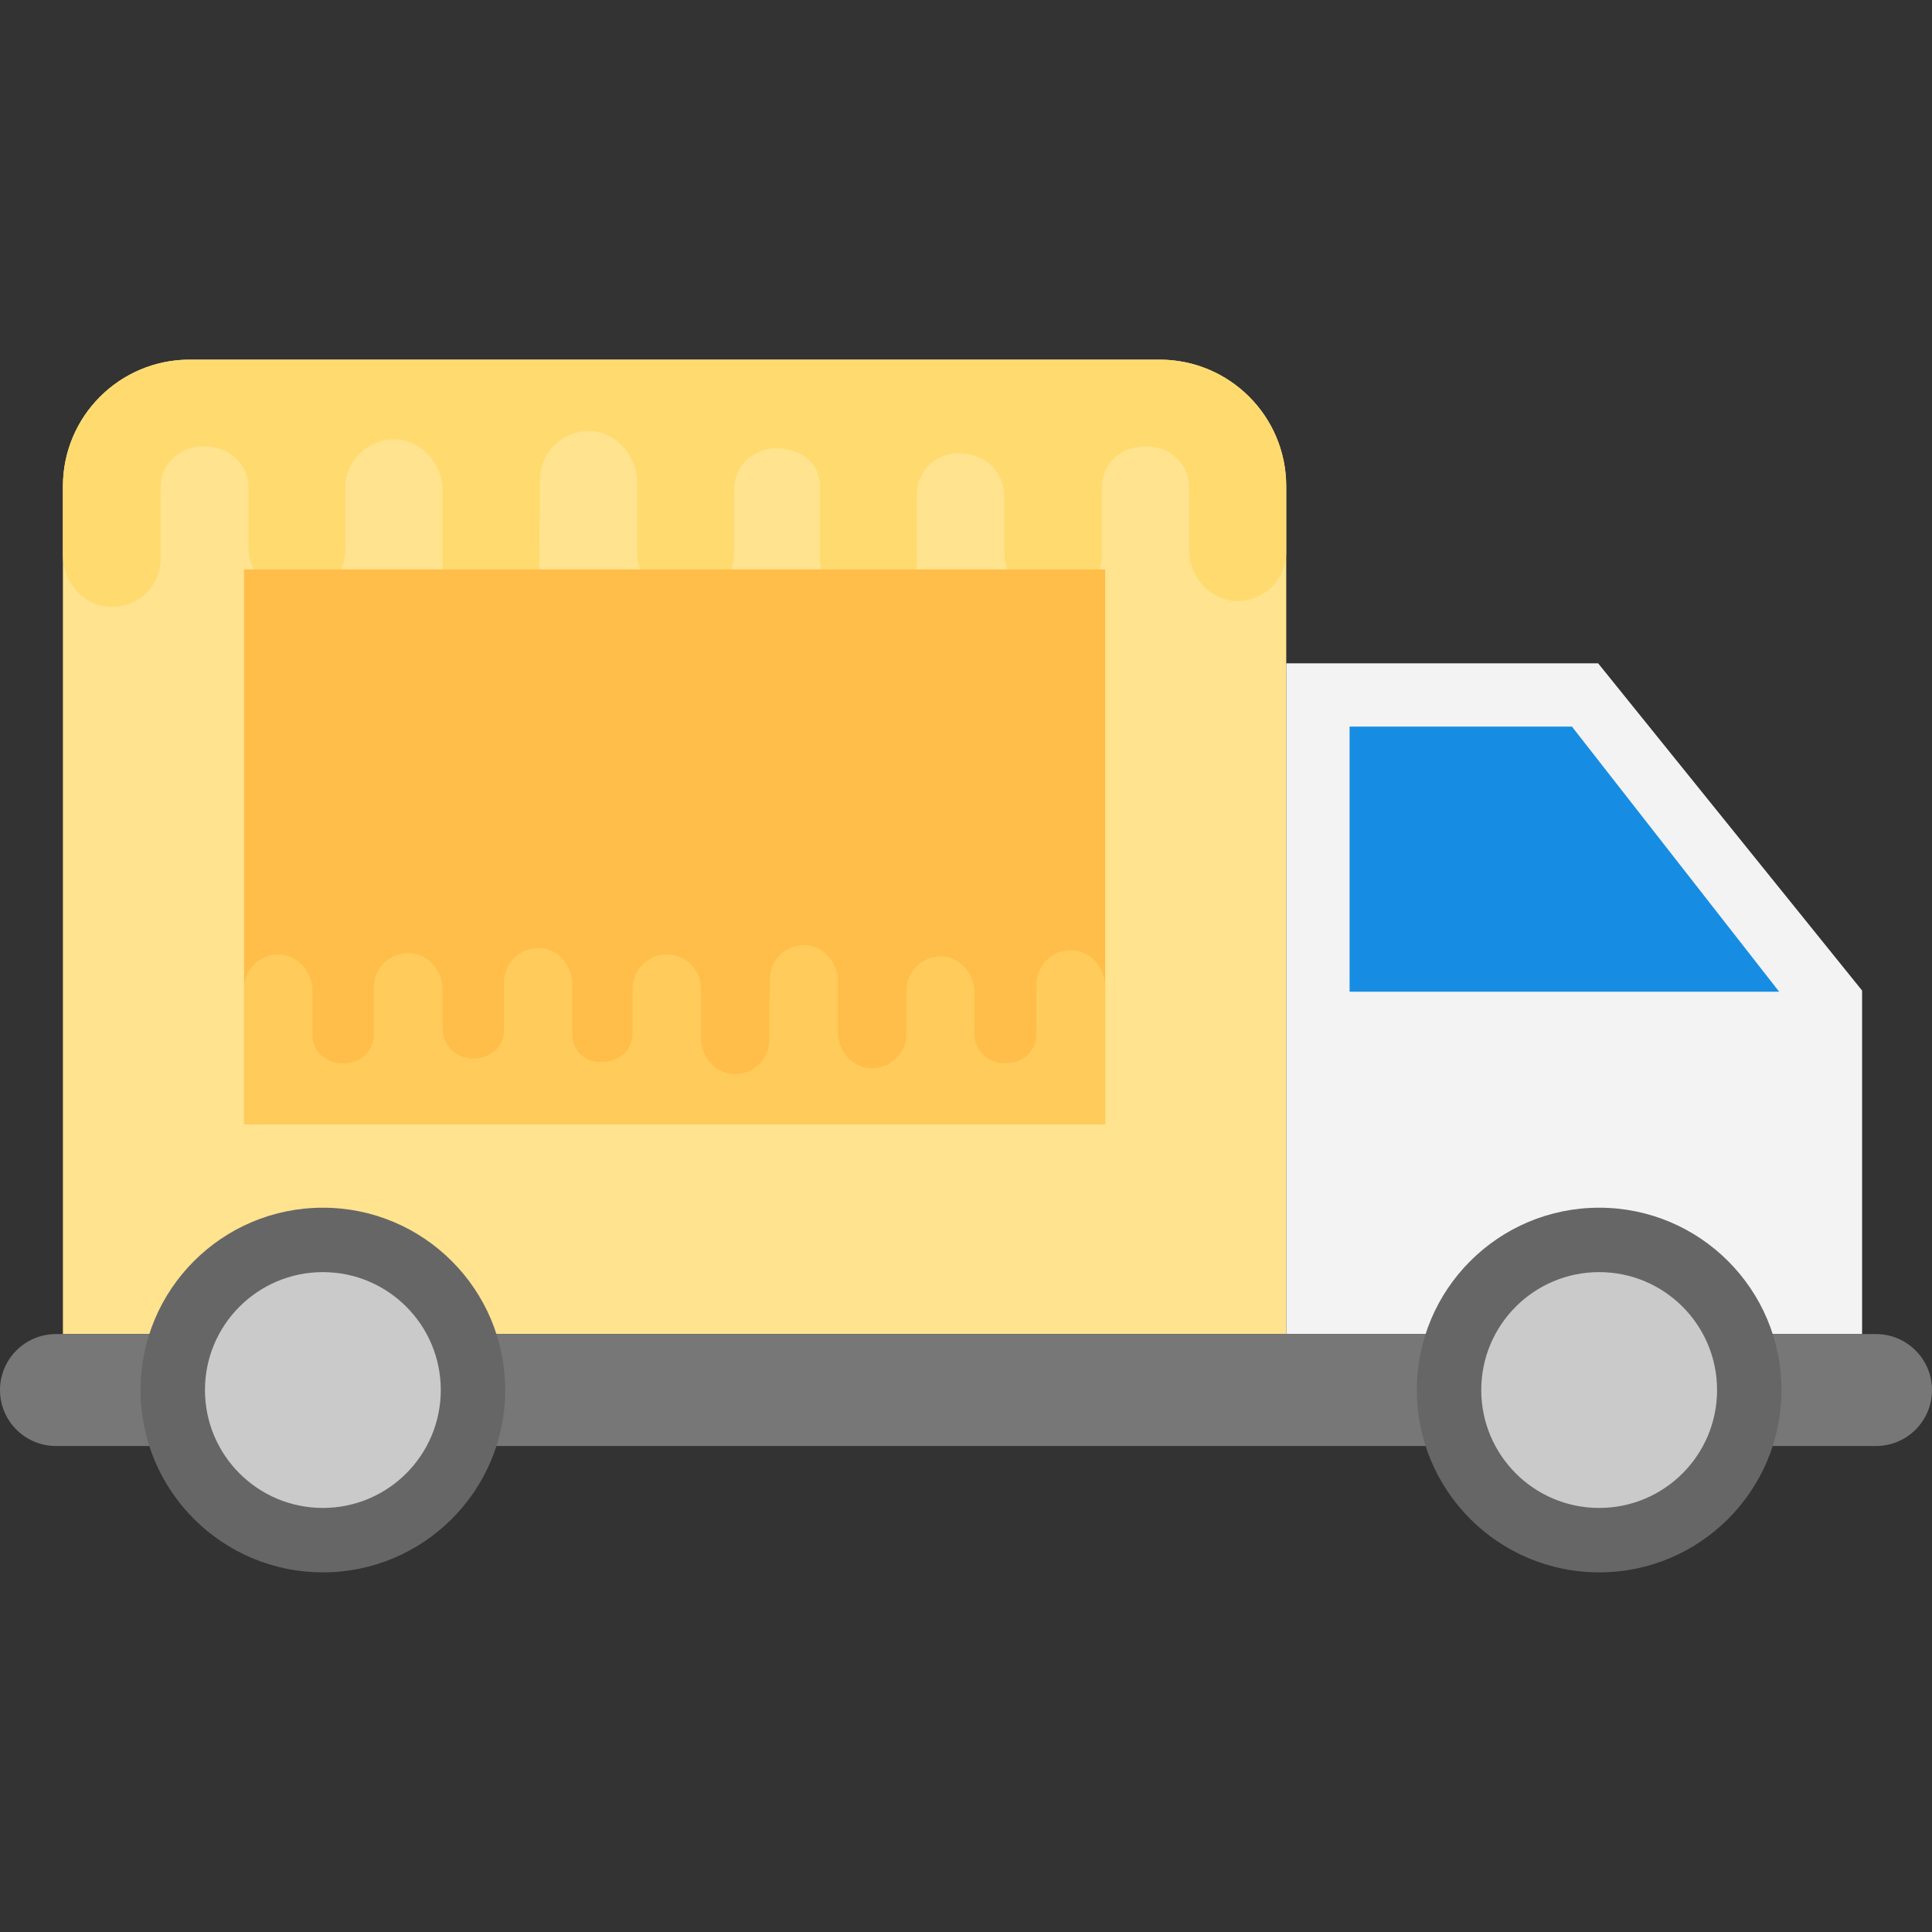 <?xml version="1.0" encoding="iso-8859-1"?>
<!-- Generator: Adobe Illustrator 19.0.0, SVG Export Plug-In . SVG Version: 6.00 Build 0)  -->
<svg version="1.1" id="Capa_1" xmlns="http://www.w3.org/2000/svg" xmlns:xlink="http://www.w3.org/1999/xlink" x="0px" y="0px"
	 viewBox="0 0 496.5 496.5" style="enable-background:new 0 0 496.5 496.5;" xml:space="preserve">
<rect x="0" y="0" width="496.5" height="496.5" fill="#333333" stroke="none"/>
<polygon style="fill:#F3F3F3;" points="478.534,342.854 330.55,342.854 330.55,170.465 410.702,170.465 478.534,254.557 "/>
<polygon style="fill:#168DE2;" points="457.216,254.852 403.968,186.725 346.826,186.725 346.826,254.852 "/>
<path style="fill:#FFE38F;" d="M298.015,92.424H48.718c-17.967,0-32.551,14.569-32.551,32.551v217.879H330.55V124.959
	C330.55,106.992,315.982,92.424,298.015,92.424z"/>
<path style="fill:#777777;" d="M482.102,342.838H14.383C6.439,342.838,0,349.277,0,357.221c0,7.944,6.439,14.383,14.383,14.383
	h467.735c7.944,0,14.383-6.439,14.383-14.383C496.485,349.277,490.046,342.838,482.102,342.838z"/>
<circle style="fill:#666666;" cx="82.975" cy="357.221" r="46.856"/>
<circle style="fill:#CACACA;" cx="82.975" cy="357.221" r="30.301"/>
<circle style="fill:#666666;" cx="410.965" cy="357.221" r="46.856"/>
<circle style="fill:#CACACA;" cx="410.965" cy="357.221" r="30.301"/>
<path style="fill:#FFDB6F;" d="M298.015,92.424H48.718c-17.967,0-32.551,14.569-32.551,32.551v17.842
	c0,6.703,5.136,12.847,11.993,13.126c7.137,0.434,13.126-5.275,13.126-12.412v-18.339c0-5.989,4.996-10.566,11.124-10.426
	c0,0,0,0,0.14,0c0,0,0,0,0.14,0c6.004-0.124,11.155,4.437,11.155,10.426v15.282c0,6.858,4.996,12.847,11.698,13.281
	c7.152,0.279,13.002-5.26,13.203-12.226v-16.074c0-7.152,5.942-12.847,13.172-12.521c6.749,0.403,11.807,6.423,11.807,13.172v19.022
	c0.202,6.547,5.198,12.335,11.776,12.753c7.277,0.279,13.126-5.415,13.126-12.552l0.14-21.969c0-7.137,5.849-12.847,13.126-12.567
	c6.703,0.434,11.838,6.423,11.838,13.265v18.292c0.14,6.703,5.71,12.133,12.412,12.133c6.997,0,12.552-5.71,12.552-12.552v-16.291
	c0-5.71,4.717-10.411,10.566-10.411c7.773,0,11.419,4.608,11.419,9.852v18.479c0,6.842,4.996,12.847,11.698,13.265
	c7.277,0.295,13.265-5.415,13.265-12.552v-17.361c0-5.71,4.717-10.411,10.426-10.411c7.664,0,11.993,5.275,11.993,10.985v14.336
	c0,6.703,5.135,12.847,11.854,13.126c7.137,0.434,13.265-5.275,13.265-12.412v-17.346c0-5.477,4.22-10.426,11.124-10.426
	c0.14,0,0.14,0,0.279,0c5.989-0.14,10.985,4.422,10.985,10.426v16.012c0,6.842,5.135,12.847,11.838,13.265
	c7.277,0.279,13.126-5.43,13.126-12.552v-16.958C330.55,106.992,315.982,92.424,298.015,92.424z"/>
<rect x="62.728" y="146.339" style="fill:#FFBD49;" width="221.293" height="142.6"/>
<path style="fill:#FFCB5A;" d="M62.728,288.939H284.02v-35.468c0-4.717-3.615-9.045-8.44-9.247
	c-5.027-0.295-9.247,3.724-9.247,8.735v12.893c0,4.22-3.522,7.432-7.835,7.339c0,0,0,0-0.109,0c0,0,0,0-0.109,0
	c-4.22,0.093-7.835-3.119-7.835-7.339V255.1c0-4.825-3.522-9.045-8.239-9.34c-5.042-0.202-9.154,3.708-9.294,8.611v11.311
	c0,5.027-4.189,9.045-9.278,8.813c-4.748-0.279-8.301-4.53-8.301-9.263v-13.39c-0.14-4.608-3.662-8.688-8.285-8.983
	c-5.12-0.202-9.247,3.817-9.247,8.844l-0.093,15.469c0,5.027-4.112,9.045-9.247,8.844c-4.717-0.295-8.332-4.515-8.332-9.34v-12.878
	c-0.109-4.717-4.018-8.533-8.735-8.533c-4.918,0-8.844,4.018-8.844,8.844v11.45c0,3.832-2.855,7.339-8.037,7.339
	c-4.018,0.295-7.432-3.01-7.432-6.935v-13.017c0-4.825-3.522-9.03-8.239-9.34c-5.12-0.202-9.34,3.817-9.34,8.844v12.226
	c0,3.817-2.839,7.339-7.944,7.339c-4.313,0-7.835-3.506-7.835-7.727V254.2c0-4.717-3.615-9.045-8.332-9.247
	c-5.027-0.31-9.34,3.724-9.34,8.735v12.195c0,4.22-3.506,7.432-7.727,7.339c-0.109,0-0.109,0-0.109,0c-0.093,0-0.093,0-0.202,0
	c-4.22,0.093-7.727-3.119-7.727-7.339v-11.264c0-4.825-3.615-9.045-8.332-9.34c-5.12-0.202-9.247,3.817-9.247,8.844v34.816H62.728z"
	/>
<g>
</g>
<g>
</g>
<g>
</g>
<g>
</g>
<g>
</g>
<g>
</g>
<g>
</g>
<g>
</g>
<g>
</g>
<g>
</g>
<g>
</g>
<g>
</g>
<g>
</g>
<g>
</g>
<g>
</g>
</svg>
